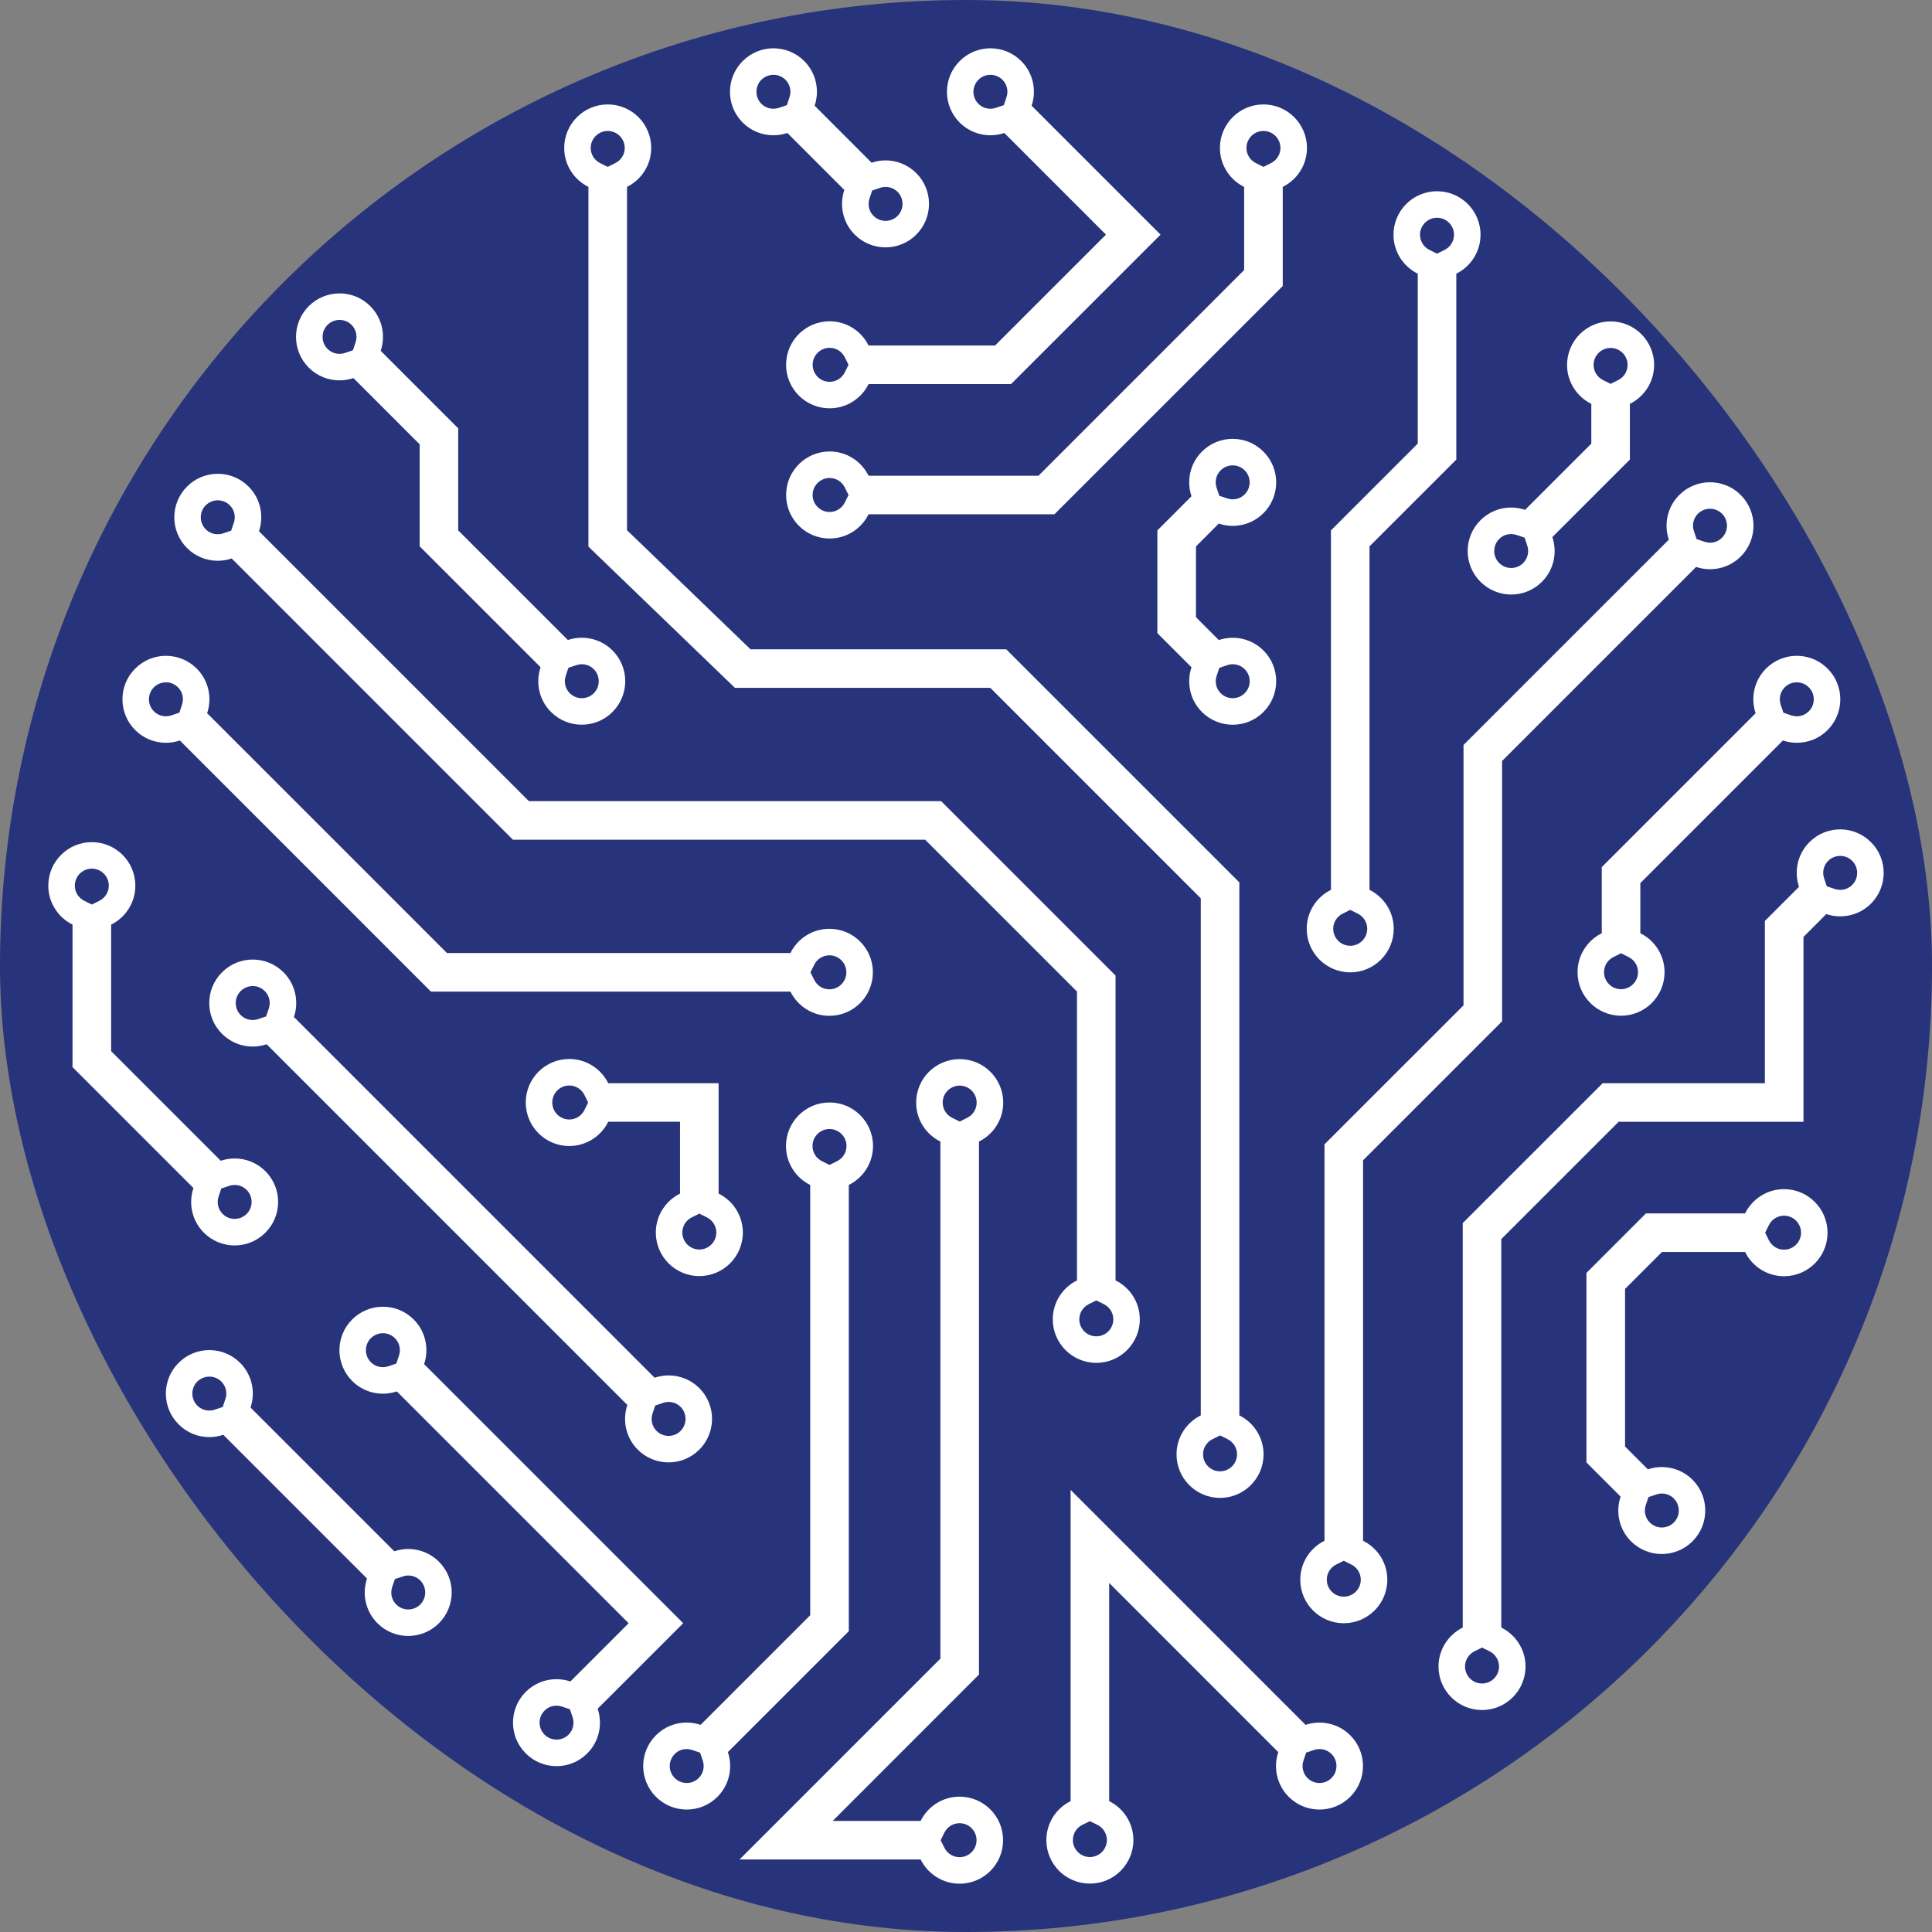 <svg width="56" height="56" viewBox="0 0 56 56" fill="none" xmlns="http://www.w3.org/2000/svg">
<rect x="0" y="0" width="56" height="56" fill="#808080" stroke="none"/>
<rect width="56" height="56" rx="28" fill="#27337B"/>
<path d="M6.313 14.502C6.445 14.502 6.568 14.553 6.661 14.646C6.794 14.779 6.839 14.972 6.778 15.152L6.7 15.382L6.47 15.459C6.419 15.477 6.366 15.485 6.31 15.485C6.179 15.485 6.056 15.434 5.964 15.342C5.772 15.15 5.772 14.837 5.964 14.645C6.058 14.554 6.182 14.502 6.313 14.502ZM31.777 37.693L31.994 37.801C32.164 37.886 32.27 38.054 32.27 38.242C32.27 38.514 32.049 38.734 31.777 38.734C31.505 38.734 31.284 38.514 31.284 38.242C31.284 38.055 31.39 37.886 31.56 37.801L31.777 37.693ZM6.313 13.733C5.99 13.733 5.667 13.856 5.422 14.103C4.929 14.596 4.929 15.394 5.422 15.886C5.667 16.132 5.989 16.254 6.311 16.254C6.448 16.254 6.585 16.232 6.716 16.188L14.867 24.34H26.816L31.217 28.741V37.113C30.802 37.319 30.515 37.746 30.515 38.242C30.515 38.938 31.08 39.503 31.776 39.503C32.473 39.503 33.038 38.938 33.038 38.242C33.038 37.746 32.751 37.319 32.335 37.113V28.277L27.28 23.222H15.331L7.507 15.398C7.655 14.958 7.555 14.453 7.205 14.103C6.959 13.857 6.636 13.733 6.313 13.733Z" fill="white"/>
<path d="M17.615 3.796C17.887 3.796 18.108 4.017 18.108 4.289C18.108 4.476 18.002 4.645 17.832 4.729L17.615 4.837L17.398 4.729C17.228 4.644 17.122 4.476 17.122 4.289C17.122 4.017 17.344 3.796 17.615 3.796ZM35.364 41.606L35.581 41.714C35.751 41.799 35.856 41.967 35.856 42.154C35.856 42.426 35.636 42.647 35.364 42.647C35.092 42.647 34.871 42.426 34.871 42.154C34.871 41.967 34.977 41.798 35.147 41.714L35.364 41.606ZM17.615 3.027C16.918 3.027 16.354 3.592 16.354 4.289C16.354 4.784 16.64 5.212 17.056 5.418V15.844L21.302 19.938H28.704L34.805 26.039V41.026C34.389 41.233 34.102 41.66 34.102 42.156C34.102 42.852 34.667 43.417 35.364 43.417C36.06 43.417 36.625 42.852 36.625 42.156C36.625 41.66 36.339 41.233 35.923 41.026V25.576L29.166 18.82H21.754L18.174 15.368V5.417C18.59 5.211 18.876 4.783 18.876 4.288C18.876 3.592 18.312 3.027 17.615 3.027Z" fill="white"/>
<path d="M49.565 14.746C49.697 14.746 49.82 14.797 49.913 14.89C50.006 14.983 50.057 15.107 50.057 15.238C50.057 15.37 50.006 15.493 49.913 15.586C49.821 15.679 49.698 15.73 49.567 15.73C49.512 15.73 49.458 15.72 49.407 15.704L49.177 15.626L49.099 15.396C49.039 15.217 49.084 15.023 49.216 14.89C49.31 14.798 49.434 14.746 49.565 14.746ZM38.95 45.24L39.167 45.348C39.337 45.432 39.443 45.6 39.443 45.788C39.443 46.06 39.222 46.28 38.95 46.28C38.678 46.28 38.458 46.06 38.458 45.788C38.458 45.6 38.563 45.431 38.733 45.347L38.95 45.24ZM49.565 13.978C49.242 13.978 48.919 14.101 48.674 14.348C48.324 14.697 48.224 15.203 48.372 15.642L42.421 21.593V29.14L38.391 33.169V44.66C37.975 44.866 37.689 45.294 37.689 45.789C37.689 46.486 38.254 47.05 38.95 47.05C39.647 47.05 40.212 46.486 40.212 45.789C40.212 45.294 39.925 44.866 39.509 44.66V33.632L43.539 29.602V22.056L49.162 16.433C49.293 16.477 49.43 16.499 49.567 16.499C49.889 16.499 50.211 16.377 50.456 16.131C50.949 15.638 50.949 14.839 50.456 14.348C50.211 14.101 49.888 13.978 49.565 13.978Z" fill="white"/>
<path d="M9.842 9.273C9.973 9.273 10.097 9.324 10.19 9.417C10.322 9.55 10.367 9.743 10.306 9.923L10.229 10.153L10 10.23C9.948 10.248 9.895 10.256 9.84 10.256C9.709 10.256 9.586 10.205 9.494 10.113C9.401 10.02 9.35 9.896 9.35 9.765C9.35 9.634 9.401 9.51 9.494 9.417C9.587 9.324 9.71 9.273 9.842 9.273ZM16.865 19.253C16.996 19.253 17.119 19.305 17.212 19.397C17.305 19.49 17.355 19.613 17.355 19.745C17.355 19.876 17.305 20 17.212 20.093C17.119 20.186 16.995 20.237 16.863 20.237C16.732 20.237 16.608 20.186 16.516 20.093C16.383 19.96 16.338 19.766 16.399 19.587L16.476 19.357L16.706 19.279C16.757 19.262 16.81 19.253 16.865 19.253ZM9.842 8.504C9.519 8.504 9.196 8.627 8.95 8.874C8.457 9.367 8.457 10.165 8.95 10.657C9.196 10.903 9.517 11.025 9.84 11.025C9.976 11.025 10.114 11.003 10.244 10.959L12.164 12.879V15.836L15.669 19.341C15.521 19.781 15.62 20.286 15.97 20.636C16.216 20.882 16.539 21.006 16.862 21.006C17.185 21.006 17.508 20.883 17.754 20.636C18.246 20.144 18.246 19.345 17.754 18.853C17.508 18.607 17.186 18.485 16.864 18.485C16.727 18.485 16.59 18.507 16.46 18.551L13.282 15.374V12.416L11.035 10.169C11.183 9.729 11.083 9.224 10.733 8.874C10.487 8.627 10.165 8.504 9.842 8.504Z" fill="white"/>
<path d="M2.661 25.178C2.933 25.178 3.154 25.399 3.154 25.671C3.154 25.858 3.048 26.027 2.879 26.111L2.661 26.219L2.444 26.111C2.274 26.027 2.169 25.858 2.169 25.671C2.169 25.399 2.39 25.178 2.661 25.178ZM6.803 34.347C6.934 34.347 7.057 34.398 7.149 34.49C7.242 34.583 7.293 34.707 7.293 34.838C7.293 34.969 7.242 35.093 7.149 35.186C7.057 35.279 6.933 35.33 6.801 35.33C6.67 35.33 6.546 35.279 6.454 35.186C6.321 35.053 6.276 34.86 6.337 34.68L6.414 34.45L6.644 34.373C6.695 34.355 6.748 34.347 6.803 34.347ZM2.661 24.41C1.965 24.41 1.4 24.974 1.4 25.671C1.4 26.166 1.687 26.594 2.102 26.8V30.931L5.607 34.436C5.459 34.875 5.559 35.38 5.909 35.73C6.155 35.976 6.478 36.1 6.801 36.1C7.124 36.1 7.446 35.977 7.692 35.73C8.185 35.238 8.185 34.439 7.692 33.947C7.446 33.701 7.125 33.579 6.803 33.579C6.666 33.579 6.529 33.601 6.398 33.645L3.221 30.468V26.801C3.637 26.595 3.923 26.167 3.923 25.672C3.923 24.974 3.358 24.41 2.661 24.41Z" fill="white"/>
<path d="M41.653 6.312C41.924 6.312 42.145 6.532 42.145 6.804C42.145 6.992 42.04 7.161 41.87 7.245L41.653 7.352L41.435 7.245C41.266 7.161 41.16 6.992 41.16 6.804C41.16 6.532 41.382 6.312 41.653 6.312ZM39.137 26.373L39.354 26.481C39.524 26.565 39.63 26.734 39.63 26.921C39.63 27.193 39.409 27.414 39.137 27.414C38.865 27.414 38.644 27.193 38.644 26.921C38.644 26.734 38.75 26.565 38.92 26.481L39.137 26.373ZM41.653 5.543C40.956 5.543 40.391 6.108 40.391 6.804C40.391 7.3 40.678 7.727 41.094 7.933V12.858L38.578 15.374V25.793C38.162 25.999 37.876 26.427 37.876 26.922C37.876 27.619 38.44 28.184 39.137 28.184C39.834 28.184 40.398 27.619 40.398 26.922C40.398 26.427 40.112 25.999 39.696 25.793V15.836L42.212 13.321V7.933C42.627 7.727 42.914 7.299 42.914 6.804C42.914 6.108 42.349 5.543 41.653 5.543Z" fill="white"/>
<path d="M46.684 10.085C46.956 10.085 47.176 10.306 47.176 10.578C47.176 10.765 47.071 10.934 46.901 11.018L46.684 11.126L46.466 11.018C46.297 10.933 46.191 10.765 46.191 10.578C46.191 10.306 46.413 10.085 46.684 10.085ZM43.801 15.48C43.855 15.48 43.909 15.489 43.961 15.506L44.191 15.584L44.268 15.813C44.328 15.993 44.283 16.187 44.151 16.319C44.058 16.412 43.935 16.463 43.803 16.463C43.672 16.463 43.548 16.412 43.455 16.319C43.263 16.127 43.263 15.815 43.455 15.623C43.546 15.53 43.669 15.48 43.801 15.48ZM46.684 9.316C45.987 9.316 45.422 9.881 45.422 10.578C45.422 11.073 45.709 11.501 46.125 11.707V12.858L44.205 14.778C44.074 14.734 43.937 14.711 43.801 14.711C43.478 14.711 43.156 14.834 42.911 15.08C42.418 15.572 42.418 16.371 42.911 16.863C43.157 17.109 43.48 17.233 43.803 17.233C44.126 17.233 44.448 17.11 44.694 16.863C45.044 16.513 45.144 16.008 44.996 15.568L47.243 13.321V11.706C47.659 11.5 47.946 11.072 47.946 10.577C47.945 9.881 47.38 9.316 46.684 9.316Z" fill="white"/>
<path d="M36.621 3.796C36.893 3.796 37.114 4.017 37.114 4.289C37.114 4.476 37.008 4.645 36.839 4.729L36.621 4.837L36.404 4.729C36.234 4.644 36.129 4.476 36.129 4.289C36.129 4.017 36.35 3.796 36.621 3.796ZM24.047 13.855C24.234 13.855 24.403 13.96 24.487 14.13L24.595 14.348L24.487 14.565C24.403 14.735 24.234 14.84 24.047 14.84C23.775 14.84 23.554 14.619 23.554 14.348C23.554 14.076 23.775 13.855 24.047 13.855ZM36.621 3.027C35.925 3.027 35.36 3.592 35.36 4.289C35.36 4.784 35.647 5.212 36.062 5.418V7.827L30.101 13.789H25.176C24.97 13.373 24.542 13.086 24.047 13.086C23.35 13.086 22.786 13.651 22.786 14.348C22.786 15.044 23.35 15.609 24.047 15.609C24.542 15.609 24.97 15.322 25.176 14.906H30.564L37.181 8.29V5.417C37.597 5.211 37.883 4.783 37.883 4.288C37.883 3.592 37.318 3.027 36.621 3.027Z" fill="white"/>
<path d="M28.709 2.169C28.84 2.169 28.964 2.22 29.057 2.313C29.19 2.445 29.234 2.639 29.174 2.818L29.096 3.048L28.866 3.126C28.814 3.143 28.761 3.152 28.706 3.152C28.575 3.152 28.452 3.101 28.36 3.009C28.267 2.916 28.215 2.792 28.215 2.661C28.215 2.529 28.267 2.406 28.36 2.313C28.452 2.22 28.578 2.169 28.709 2.169ZM24.047 10.082C24.235 10.082 24.404 10.187 24.488 10.357L24.595 10.574L24.488 10.791C24.403 10.961 24.235 11.067 24.047 11.067C23.776 11.067 23.555 10.846 23.555 10.574C23.555 10.302 23.776 10.082 24.047 10.082ZM28.709 1.4C28.386 1.4 28.063 1.523 27.817 1.77C27.325 2.262 27.325 3.061 27.817 3.553C28.063 3.799 28.385 3.921 28.707 3.921C28.844 3.921 28.981 3.899 29.111 3.855L32.057 6.801L28.843 10.015H25.176C24.97 9.599 24.542 9.313 24.047 9.313C23.35 9.313 22.785 9.877 22.785 10.574C22.785 11.271 23.35 11.835 24.047 11.835C24.542 11.835 24.97 11.549 25.176 11.133H29.306L33.639 6.801L29.902 3.064C30.05 2.625 29.951 2.12 29.601 1.77C29.355 1.524 29.032 1.4 28.709 1.4Z" fill="white"/>
<path d="M22.42 2.169C22.551 2.169 22.675 2.22 22.768 2.313C22.9 2.445 22.945 2.639 22.884 2.818L22.807 3.048L22.577 3.126C22.525 3.143 22.472 3.152 22.417 3.152C22.285 3.152 22.163 3.101 22.07 3.009C21.878 2.816 21.878 2.504 22.07 2.312C22.165 2.22 22.288 2.169 22.42 2.169ZM25.67 5.418C25.801 5.418 25.924 5.469 26.016 5.561C26.208 5.753 26.208 6.066 26.016 6.258C25.923 6.351 25.8 6.402 25.668 6.402C25.537 6.402 25.413 6.351 25.32 6.258C25.187 6.125 25.143 5.931 25.203 5.752L25.281 5.522L25.511 5.444C25.561 5.426 25.615 5.418 25.67 5.418ZM22.42 1.4C22.097 1.4 21.774 1.523 21.528 1.77C21.035 2.262 21.035 3.061 21.528 3.553C21.774 3.799 22.095 3.921 22.418 3.921C22.555 3.921 22.691 3.899 22.822 3.855L24.473 5.506C24.325 5.945 24.425 6.451 24.775 6.801C25.021 7.047 25.344 7.17 25.667 7.17C25.99 7.17 26.312 7.047 26.558 6.801C27.051 6.308 27.051 5.509 26.558 5.018C26.312 4.772 25.991 4.649 25.669 4.649C25.532 4.649 25.395 4.672 25.264 4.716L23.613 3.064C23.761 2.625 23.661 2.12 23.311 1.77C23.065 1.524 22.742 1.4 22.42 1.4Z" fill="white"/>
<path d="M35.73 13.489C35.861 13.489 35.985 13.54 36.078 13.633C36.27 13.825 36.27 14.137 36.078 14.329C35.986 14.421 35.863 14.473 35.731 14.473C35.677 14.473 35.623 14.463 35.571 14.447L35.341 14.369L35.264 14.139C35.204 13.96 35.248 13.766 35.381 13.633C35.475 13.54 35.599 13.489 35.73 13.489ZM35.732 19.253C35.863 19.253 35.986 19.305 36.079 19.397C36.271 19.589 36.271 19.901 36.079 20.093C35.986 20.186 35.862 20.237 35.731 20.237C35.599 20.237 35.476 20.186 35.383 20.093C35.25 19.961 35.205 19.767 35.266 19.587L35.343 19.358L35.573 19.28C35.624 19.262 35.678 19.253 35.732 19.253ZM35.73 12.72C35.407 12.72 35.084 12.843 34.838 13.09C34.488 13.44 34.388 13.945 34.536 14.384L33.547 15.374V18.353L34.536 19.342C34.388 19.782 34.488 20.287 34.838 20.637C35.084 20.883 35.407 21.007 35.73 21.007C36.053 21.007 36.376 20.884 36.622 20.637C37.114 20.144 37.114 19.346 36.622 18.854C36.376 18.608 36.053 18.486 35.732 18.486C35.595 18.486 35.458 18.508 35.328 18.552L34.666 17.89V15.838L35.328 15.176C35.459 15.22 35.596 15.243 35.732 15.243C36.054 15.243 36.376 15.12 36.622 14.874C37.114 14.382 37.114 13.583 36.622 13.091C36.376 12.844 36.053 12.72 35.73 12.72Z" fill="white"/>
<path d="M4.81 19.778C4.942 19.778 5.066 19.829 5.158 19.922C5.291 20.054 5.336 20.248 5.275 20.427L5.198 20.657L4.968 20.735C4.916 20.752 4.863 20.761 4.808 20.761C4.676 20.761 4.553 20.71 4.461 20.617C4.368 20.525 4.317 20.401 4.317 20.27C4.317 20.138 4.368 20.015 4.461 19.922C4.554 19.829 4.679 19.778 4.81 19.778ZM24.04 27.69C24.312 27.69 24.532 27.911 24.532 28.183C24.532 28.455 24.312 28.676 24.04 28.676C23.853 28.676 23.683 28.57 23.6 28.4L23.492 28.183L23.6 27.966C23.683 27.796 23.853 27.69 24.04 27.69ZM4.81 19.009C4.488 19.009 4.165 19.132 3.919 19.379C3.426 19.871 3.426 20.67 3.919 21.162C4.165 21.408 4.486 21.53 4.808 21.53C4.945 21.53 5.082 21.508 5.213 21.464L12.491 28.742H22.911C23.117 29.158 23.544 29.444 24.04 29.444C24.737 29.444 25.301 28.88 25.301 28.183C25.301 27.486 24.737 26.922 24.04 26.922C23.544 26.922 23.117 27.208 22.911 27.624H12.955L6.004 20.673C6.152 20.234 6.052 19.729 5.702 19.379C5.456 19.133 5.133 19.009 4.81 19.009Z" fill="white"/>
<path d="M52.081 19.778C52.212 19.778 52.336 19.829 52.429 19.922C52.621 20.114 52.621 20.426 52.429 20.618C52.337 20.71 52.214 20.762 52.082 20.762C52.028 20.762 51.974 20.752 51.922 20.736L51.693 20.658L51.615 20.428C51.555 20.249 51.599 20.055 51.732 19.922C51.826 19.829 51.95 19.778 52.081 19.778ZM46.986 27.631L47.204 27.739C47.373 27.823 47.479 27.992 47.479 28.18C47.479 28.451 47.258 28.672 46.986 28.672C46.714 28.672 46.494 28.451 46.494 28.18C46.494 27.992 46.599 27.823 46.769 27.739L46.986 27.631ZM52.081 19.009C51.758 19.009 51.435 19.132 51.189 19.379C50.839 19.729 50.739 20.234 50.888 20.673L46.428 25.133V27.05C46.012 27.256 45.726 27.684 45.726 28.18C45.726 28.876 46.29 29.441 46.987 29.441C47.684 29.441 48.248 28.876 48.248 28.18C48.248 27.684 47.962 27.256 47.546 27.05V25.596L51.678 21.464C51.81 21.508 51.947 21.53 52.083 21.53C52.405 21.53 52.727 21.408 52.973 21.162C53.465 20.669 53.465 19.87 52.973 19.379C52.727 19.133 52.404 19.009 52.081 19.009Z" fill="white"/>
<path d="M27.817 31.467C28.088 31.467 28.309 31.688 28.309 31.96C28.309 32.147 28.204 32.316 28.034 32.4L27.817 32.508L27.599 32.4C27.43 32.316 27.324 32.147 27.324 31.96C27.324 31.688 27.546 31.467 27.817 31.467ZM27.813 52.846C28.085 52.846 28.306 53.067 28.306 53.339C28.306 53.611 28.085 53.831 27.813 53.831C27.626 53.831 27.457 53.726 27.373 53.556L27.265 53.339L27.373 53.121C27.457 52.952 27.626 52.846 27.813 52.846ZM27.817 30.699C27.12 30.699 26.555 31.263 26.555 31.96C26.555 32.455 26.842 32.883 27.258 33.089V48.076L21.436 53.898H26.685C26.891 54.313 27.319 54.6 27.814 54.6C28.511 54.6 29.075 54.035 29.075 53.339C29.075 52.642 28.511 52.077 27.814 52.077C27.319 52.077 26.891 52.364 26.685 52.78H24.136L28.376 48.539V33.088C28.792 32.882 29.079 32.455 29.079 31.959C29.078 31.263 28.513 30.699 27.817 30.699Z" fill="white"/>
<path d="M53.339 24.809C53.47 24.809 53.594 24.86 53.687 24.953C53.879 25.145 53.879 25.457 53.687 25.649C53.595 25.742 53.472 25.793 53.34 25.793C53.286 25.793 53.232 25.784 53.18 25.767L52.95 25.689L52.873 25.459C52.813 25.28 52.857 25.086 52.989 24.953C53.084 24.86 53.208 24.809 53.339 24.809ZM42.957 47.756L43.175 47.863C43.344 47.948 43.45 48.116 43.45 48.304C43.45 48.576 43.229 48.797 42.957 48.797C42.685 48.797 42.465 48.576 42.465 48.304C42.465 48.117 42.57 47.948 42.74 47.863L42.957 47.756ZM53.339 24.04C53.016 24.04 52.693 24.163 52.447 24.41C52.097 24.76 51.997 25.265 52.145 25.705L51.156 26.694V31.398H46.453L42.398 35.452V47.176C41.983 47.382 41.696 47.809 41.696 48.305C41.696 49.002 42.261 49.566 42.957 49.566C43.654 49.566 44.218 49.002 44.218 48.305C44.218 47.809 43.932 47.382 43.516 47.176V35.915L46.916 32.516H52.275V27.157L52.936 26.495C53.068 26.539 53.205 26.561 53.341 26.561C53.663 26.561 53.985 26.439 54.23 26.193C54.723 25.7 54.723 24.902 54.23 24.41C53.984 24.164 53.662 24.04 53.339 24.04Z" fill="white"/>
<path d="M51.711 35.237C51.983 35.237 52.204 35.458 52.204 35.73C52.204 36.002 51.983 36.222 51.711 36.222C51.524 36.222 51.355 36.117 51.271 35.947L51.163 35.73L51.271 35.513C51.355 35.343 51.524 35.237 51.711 35.237ZM48.17 43.291C48.301 43.291 48.424 43.342 48.516 43.434C48.709 43.627 48.709 43.939 48.516 44.131C48.423 44.224 48.3 44.275 48.169 44.275C48.037 44.275 47.913 44.224 47.821 44.131C47.688 43.998 47.643 43.805 47.704 43.625L47.781 43.395L48.011 43.318C48.062 43.3 48.115 43.291 48.17 43.291ZM51.711 34.468C51.216 34.468 50.788 34.755 50.582 35.171H47.709L45.984 36.896V42.39L46.974 43.38C46.825 43.819 46.925 44.325 47.275 44.675C47.521 44.921 47.844 45.044 48.167 45.044C48.49 45.044 48.813 44.921 49.059 44.675C49.551 44.182 49.551 43.383 49.059 42.891C48.813 42.645 48.491 42.523 48.169 42.523C48.032 42.523 47.895 42.545 47.765 42.59L47.103 41.928V37.36L48.173 36.29H50.582C50.788 36.706 51.216 36.992 51.711 36.992C52.408 36.992 52.972 36.428 52.972 35.731C52.972 35.035 52.408 34.468 51.711 34.468Z" fill="white"/>
<path d="M38.248 50.698C38.379 50.698 38.502 50.749 38.594 50.841C38.687 50.934 38.738 51.058 38.738 51.189C38.738 51.321 38.687 51.444 38.594 51.537C38.501 51.63 38.378 51.681 38.246 51.681C38.115 51.681 37.991 51.63 37.898 51.537C37.766 51.405 37.721 51.211 37.782 51.031L37.859 50.801L38.089 50.724C38.139 50.706 38.193 50.698 38.248 50.698ZM31.59 52.787L31.808 52.894C31.978 52.979 32.083 53.147 32.083 53.335C32.083 53.606 31.862 53.827 31.59 53.827C31.319 53.827 31.098 53.606 31.098 53.335C31.098 53.147 31.203 52.978 31.373 52.894L31.59 52.787ZM31.032 43.185V52.207C30.616 52.413 30.329 52.84 30.329 53.336C30.329 54.033 30.894 54.597 31.59 54.597C32.287 54.597 32.852 54.033 32.852 53.336C32.852 52.84 32.565 52.413 32.15 52.207V45.884L37.052 50.787C36.904 51.226 37.004 51.732 37.354 52.082C37.6 52.328 37.923 52.451 38.246 52.451C38.568 52.451 38.891 52.328 39.137 52.082C39.63 51.589 39.63 50.79 39.137 50.298C38.891 50.052 38.57 49.93 38.248 49.93C38.111 49.93 37.974 49.953 37.843 49.996L31.032 43.185Z" fill="white"/>
<path d="M24.043 32.725C24.315 32.725 24.536 32.946 24.536 33.218C24.536 33.405 24.43 33.574 24.261 33.658L24.043 33.766L23.826 33.658C23.656 33.573 23.551 33.405 23.551 33.218C23.551 32.946 23.772 32.725 24.043 32.725ZM19.902 50.698C19.957 50.698 20.011 50.707 20.062 50.724L20.292 50.801L20.37 51.031C20.43 51.211 20.385 51.404 20.253 51.537C20.16 51.63 20.037 51.681 19.905 51.681C19.774 51.681 19.65 51.63 19.557 51.537C19.464 51.444 19.413 51.321 19.413 51.189C19.413 51.058 19.464 50.934 19.557 50.841C19.648 50.748 19.771 50.698 19.902 50.698ZM24.043 31.956C23.347 31.956 22.782 32.521 22.782 33.218C22.782 33.713 23.069 34.141 23.484 34.347V46.819L20.307 49.996C20.176 49.952 20.039 49.929 19.902 49.929C19.58 49.929 19.258 50.052 19.013 50.298C18.52 50.79 18.52 51.589 19.013 52.081C19.259 52.327 19.582 52.451 19.904 52.451C20.227 52.451 20.55 52.328 20.796 52.081C21.146 51.731 21.246 51.226 21.098 50.786L24.603 47.281V34.346C25.019 34.14 25.305 33.712 25.305 33.217C25.305 32.521 24.74 31.956 24.043 31.956Z" fill="white"/>
<path d="M7.326 28.582C7.458 28.582 7.581 28.633 7.674 28.726C7.807 28.859 7.852 29.052 7.791 29.232L7.713 29.462L7.483 29.539C7.432 29.557 7.379 29.565 7.323 29.565C7.192 29.565 7.069 29.514 6.977 29.422C6.785 29.23 6.785 28.918 6.977 28.725C7.071 28.634 7.195 28.582 7.326 28.582ZM19.381 40.636C19.512 40.636 19.635 40.687 19.727 40.779C19.919 40.971 19.919 41.284 19.727 41.476C19.634 41.569 19.511 41.62 19.379 41.62C19.248 41.62 19.124 41.569 19.031 41.476C18.898 41.343 18.854 41.149 18.915 40.97L18.992 40.74L19.222 40.662C19.272 40.644 19.326 40.636 19.381 40.636ZM7.326 27.813C7.003 27.813 6.681 27.936 6.435 28.183C5.942 28.676 5.942 29.474 6.435 29.966C6.681 30.212 7.002 30.335 7.324 30.335C7.461 30.335 7.598 30.312 7.729 30.268L18.184 40.724C18.036 41.163 18.136 41.669 18.486 42.019C18.732 42.265 19.055 42.388 19.378 42.388C19.701 42.388 20.023 42.265 20.27 42.019C20.762 41.526 20.762 40.727 20.27 40.235C20.023 39.989 19.702 39.867 19.38 39.867C19.243 39.867 19.106 39.889 18.975 39.934L8.52 29.478C8.668 29.038 8.568 28.533 8.218 28.183C7.972 27.937 7.649 27.813 7.326 27.813Z" fill="white"/>
<path d="M16.5 31.464C16.688 31.464 16.857 31.569 16.941 31.739L17.048 31.956L16.941 32.174C16.856 32.343 16.688 32.449 16.5 32.449C16.229 32.449 16.008 32.228 16.008 31.956C16.008 31.685 16.229 31.464 16.5 31.464ZM20.27 35.178L20.488 35.285C20.657 35.37 20.763 35.538 20.763 35.726C20.763 35.997 20.542 36.218 20.27 36.218C19.998 36.218 19.778 35.997 19.778 35.726C19.778 35.538 19.883 35.369 20.053 35.285L20.27 35.178ZM16.5 30.695C15.804 30.695 15.239 31.26 15.239 31.956C15.239 32.653 15.804 33.218 16.5 33.218C16.996 33.218 17.424 32.931 17.63 32.515H19.711V34.597C19.296 34.803 19.009 35.231 19.009 35.726C19.009 36.423 19.574 36.988 20.27 36.988C20.967 36.988 21.532 36.423 21.532 35.726C21.532 35.231 21.245 34.803 20.829 34.597V31.397H17.63C17.423 30.982 16.996 30.695 16.5 30.695Z" fill="white"/>
<path d="M11.1 38.644C11.231 38.644 11.354 38.695 11.447 38.788C11.58 38.921 11.625 39.115 11.564 39.294L11.487 39.524L11.257 39.602C11.205 39.619 11.152 39.628 11.097 39.628C10.965 39.628 10.842 39.577 10.75 39.484C10.657 39.391 10.606 39.268 10.606 39.136C10.606 39.005 10.657 38.881 10.75 38.788C10.843 38.695 10.968 38.644 11.1 38.644ZM16.129 49.44C16.184 49.44 16.238 49.449 16.289 49.466L16.519 49.544L16.597 49.774C16.657 49.953 16.612 50.147 16.48 50.28C16.387 50.373 16.263 50.423 16.132 50.423C16.001 50.423 15.877 50.373 15.784 50.28C15.691 50.187 15.64 50.063 15.64 49.932C15.64 49.8 15.691 49.676 15.784 49.584C15.875 49.491 15.998 49.44 16.129 49.44ZM11.1 37.876C10.777 37.876 10.454 37.999 10.208 38.245C9.715 38.738 9.715 39.537 10.208 40.029C10.454 40.275 10.775 40.397 11.097 40.397C11.234 40.397 11.371 40.374 11.502 40.331L18.221 47.05L16.533 48.738C16.402 48.694 16.265 48.672 16.128 48.672C15.806 48.672 15.484 48.794 15.239 49.04C14.746 49.533 14.746 50.331 15.239 50.823C15.485 51.069 15.808 51.193 16.131 51.193C16.453 51.193 16.776 51.07 17.022 50.823C17.372 50.473 17.472 49.968 17.324 49.528L19.803 47.05L12.293 39.54C12.441 39.101 12.341 38.596 11.991 38.245C11.745 37.999 11.422 37.876 11.1 37.876Z" fill="white"/>
<path d="M6.069 39.902C6.2 39.902 6.324 39.953 6.417 40.046C6.549 40.179 6.594 40.372 6.533 40.552L6.456 40.782L6.226 40.859C6.174 40.877 6.121 40.885 6.066 40.885C5.935 40.885 5.812 40.834 5.719 40.742C5.527 40.55 5.527 40.237 5.719 40.045C5.814 39.954 5.937 39.902 6.069 39.902ZM11.834 45.667C11.966 45.667 12.089 45.718 12.181 45.81C12.373 46.002 12.373 46.315 12.181 46.507C12.088 46.6 11.964 46.651 11.833 46.651C11.701 46.651 11.578 46.6 11.485 46.507C11.352 46.374 11.307 46.181 11.368 46.001L11.446 45.771L11.676 45.694C11.726 45.675 11.78 45.667 11.834 45.667ZM6.069 39.133C5.746 39.133 5.423 39.256 5.177 39.503C4.684 39.996 4.684 40.794 5.177 41.286C5.423 41.532 5.744 41.655 6.067 41.655C6.204 41.655 6.341 41.632 6.471 41.588L10.638 45.755C10.49 46.194 10.59 46.7 10.94 47.05C11.186 47.296 11.509 47.419 11.831 47.419C12.154 47.419 12.477 47.297 12.723 47.05C13.216 46.557 13.216 45.758 12.723 45.267C12.477 45.021 12.156 44.898 11.834 44.898C11.697 44.898 11.56 44.921 11.429 44.965L7.262 40.798C7.41 40.358 7.31 39.853 6.96 39.503C6.714 39.257 6.392 39.133 6.069 39.133Z" fill="white"/>
</svg>
